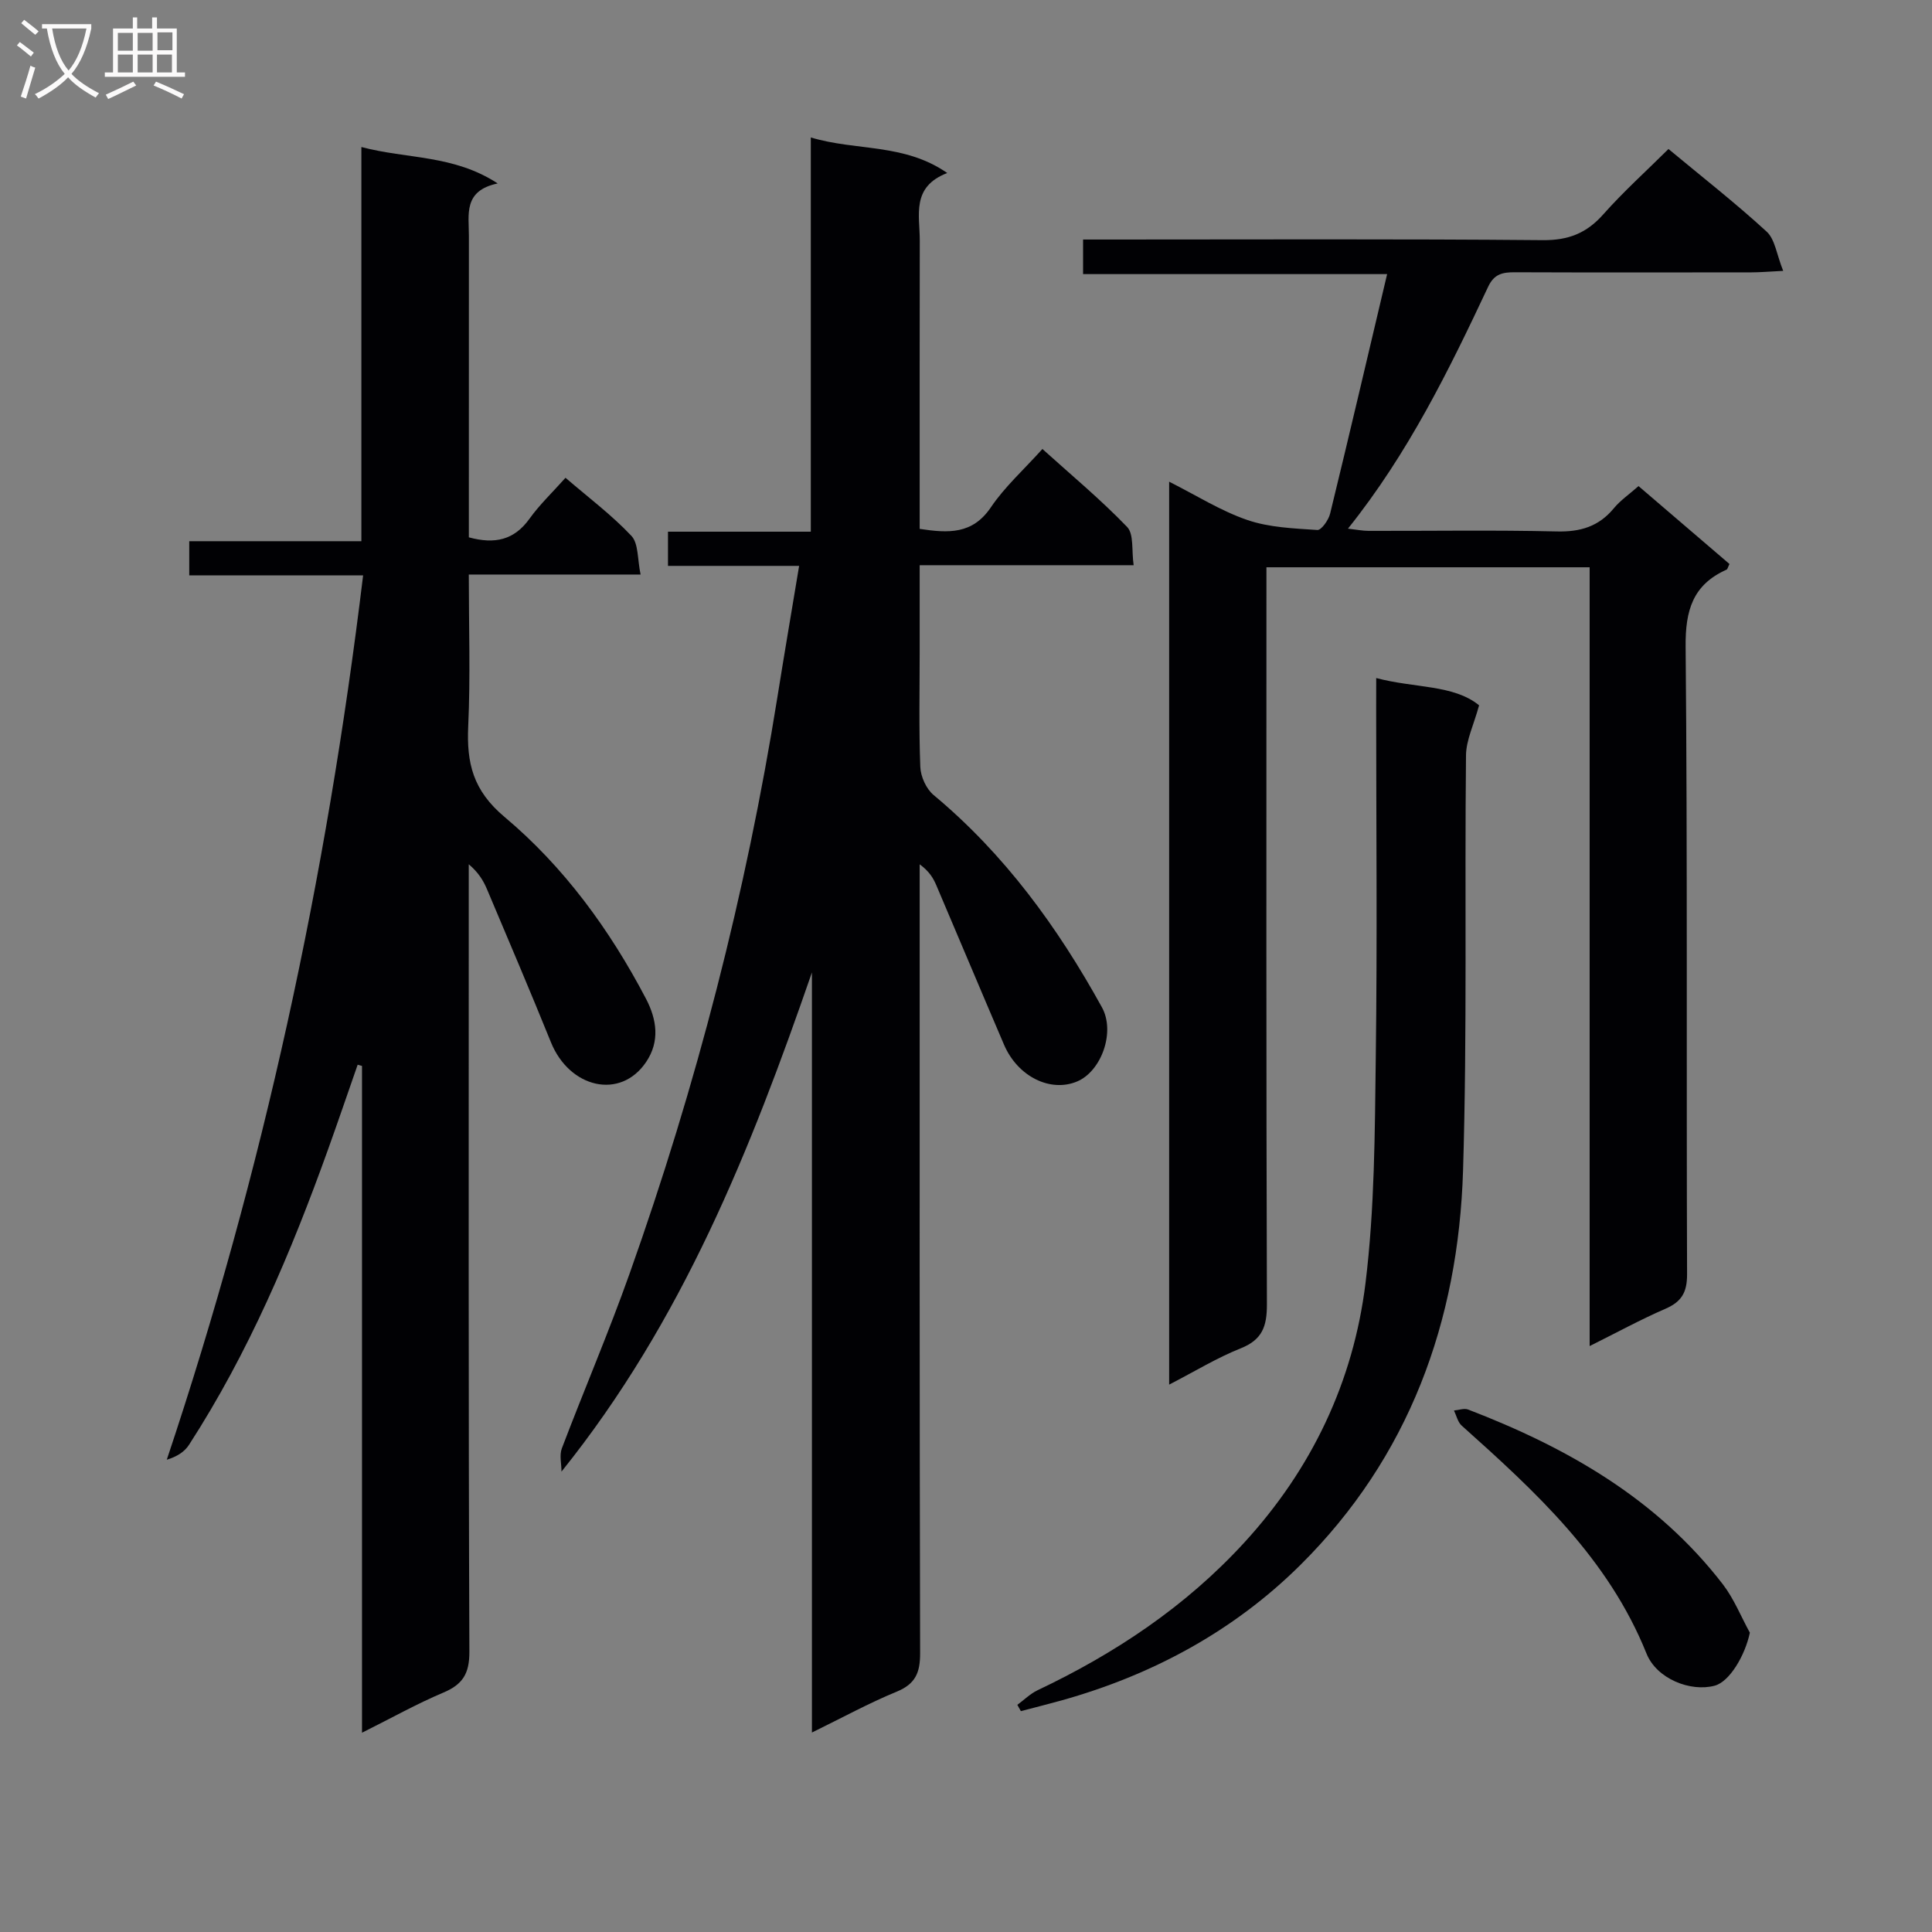 <svg enable-background="new 0 0 400 400" viewBox="0 0 400 400" xmlns="http://www.w3.org/2000/svg"><rect x="0" y="0" width="400" height="400" fill="#808080" stroke="none"/><g fill="#010104"><path d="m167.87 28.46c9.51 2.85 19.27 1.15 28.25 7.36-7.51 2.88-5.68 8.77-5.69 14-.04 18-.02 35.99-.02 53.99v5.69c5.97.9 10.93 1.17 14.75-4.48 2.86-4.23 6.78-7.75 10.66-12.06 5.96 5.38 12.07 10.46 17.54 16.14 1.43 1.49.9 4.87 1.35 7.92-15.09 0-29.36 0-44.3 0v17.79c0 8-.18 16 .13 23.99.08 1.99 1.23 4.53 2.74 5.79 14.7 12.24 25.71 27.37 34.86 43.96 2.83 5.12-.12 13.24-5.12 15.35-5.54 2.34-12.31-1-15.14-7.59-4.71-10.99-9.33-22.01-14.02-33.01-.64-1.51-1.49-2.92-3.45-4.35v5.37c0 52.66-.04 105.32.09 157.97.01 4-.95 6.35-4.85 7.95-5.79 2.38-11.32 5.42-17.55 8.46 0-52.93 0-105.15 0-157.37-12.64 36.58-26.83 72.22-51.85 103.35 0-1.61-.46-3.39.07-4.8 4.6-12.1 9.71-24.02 14.04-36.22 13.81-38.87 24.09-78.68 30.61-119.43 1.41-8.84 2.92-17.66 4.48-27.07-9.34 0-18.1 0-27.15 0 0-2.55 0-4.61 0-7.08h29.57c0-27.21 0-54.07 0-81.62z"/><path d="m74.95 358.74c0-46.79 0-92.42 0-138.05-.3-.08-.6-.17-.9-.25-2.04 5.84-4.03 11.69-6.12 17.51-7.65 21.31-16.45 42.1-28.8 61.19-.92 1.43-2.48 2.44-4.6 3.08 19.95-59.64 33.07-120.4 40.65-183.1-12.32 0-24.06 0-36 0 0-2.53 0-4.48 0-7.07h35.64c0-27.35 0-54.07 0-81.61 9.51 2.52 19.06 1.56 28.22 7.54-7.18 1.5-5.95 6.46-5.96 10.87-.01 19-.01 37.99-.01 56.99v5.41c5.39 1.47 9.39.56 12.56-3.86 2.1-2.93 4.77-5.46 7.45-8.47 4.79 4.12 9.59 7.72 13.65 12.03 1.49 1.59 1.22 4.83 1.9 8-12.16 0-23.56 0-35.57 0 0 10.84.35 21.13-.12 31.38-.35 7.65.97 13.32 7.53 18.82 12.27 10.3 21.77 23.31 29.26 37.6 2.27 4.33 2.92 8.87.04 13.13-5.34 7.91-15.87 5.38-19.7-4.08-4.3-10.62-8.79-21.16-13.25-31.71-.76-1.8-1.79-3.48-3.77-5.15v5.06c0 52.65-.08 105.31.13 157.96.02 4.59-1.4 6.8-5.45 8.5-5.44 2.29-10.62 5.21-16.78 8.28z"/><path d="m242.06 286.67c0-62.78 0-124.42 0-186.94 5.65 2.84 10.69 6.05 16.19 7.93 4.55 1.56 9.62 1.74 14.49 2.07.83.06 2.33-2.07 2.65-3.4 3.97-16.26 7.77-32.55 11.8-49.58-21.18 0-41.87 0-62.95 0 0-2.55 0-4.44 0-7.16h5.68c29.83 0 59.66-.14 89.48.13 5.33.05 9.09-1.44 12.55-5.35 4.18-4.71 8.89-8.95 13.49-13.52 6.89 5.73 13.85 11.16 20.33 17.11 1.74 1.6 2.06 4.74 3.42 8.12-3.06.15-4.81.31-6.56.31-16.33.02-32.66.04-48.99-.02-2.51-.01-4.28.32-5.53 2.99-8.14 17.3-16.53 34.47-29.03 50.09 1.83.21 3.04.46 4.24.46 13 .03 26-.19 38.99.12 4.88.12 8.69-1.01 11.82-4.8 1.35-1.64 3.18-2.88 5.11-4.59 6.39 5.47 12.64 10.83 18.83 16.13-.33.65-.4 1.08-.61 1.17-6.97 3.12-8.54 8.4-8.47 15.91.4 43.32.14 86.65.3 129.97.01 3.74-1.12 5.68-4.47 7.14-5.14 2.23-10.08 4.93-15.7 7.73 0-54.05 0-107.45 0-161.24-22.33 0-44.22 0-66.92 0v5.65c0 48.99-.06 97.98.1 146.97.01 4.53-.95 7.31-5.43 9.09-4.88 1.94-9.4 4.72-14.81 7.51z"/><path d="m284.93 140.38c7.94 2.12 16.02 1.33 21.3 5.65-1.11 4.06-2.68 7.2-2.71 10.36-.3 28.64.26 57.3-.61 85.92-.96 31.29-11.18 59.42-33.77 81.79-13.77 13.63-30.59 22.7-49.35 27.95-2.8.78-5.62 1.48-8.43 2.22-.24-.43-.49-.87-.73-1.3 1.39-1.02 2.66-2.29 4.18-3.02 16.08-7.63 30.65-17.33 42.76-30.53 14.03-15.28 22.63-33.37 25.14-53.74 1.9-15.45 1.93-31.16 2.13-46.77.32-24.14.08-48.3.08-72.45.01-1.79.01-3.6.01-6.08z"/><path d="m362.29 338.03c-1.01 4.77-4.21 10.14-7.27 10.97-5 1.35-12.02-1.4-14.13-6.65-7.92-19.73-22.98-33.52-38.27-47.2-.81-.73-1.08-2.07-1.59-3.12.98-.08 2.1-.52 2.93-.2 20.46 7.86 39.1 18.47 52.75 36.2 2.3 3 3.74 6.66 5.58 10z"/></g><path d="m6.4 11.7c-1-.8-1.9-1.6-2.9-2.3l.6-.7c.9.7 1.9 1.4 2.9 2.2zm-2.1 8.3c.7-2.1 1.4-4.2 2-6.4.2.1.6.3 1 .4-.7 2.3-1.3 4.4-1.9 6.4zm3-12.8c-1.1-.9-2.1-1.7-2.9-2.4l.6-.7c1 .8 2 1.5 3 2.4zm1.4-1.3v-.9h10.2v.9c-.9 4.2-2.3 7.3-4.1 9.4 1.3 1.4 3.2 2.7 5.7 4-.2.2-.4.5-.7.9-2.5-1.4-4.4-2.7-5.7-4.2-1.4 1.5-3.5 3-6.1 4.4 0 0 0 0-.1-.1-.3-.4-.5-.7-.7-.8 2.7-1.3 4.7-2.8 6.2-4.2-1.8-2.2-3-5.3-3.7-9.4zm9.2 0h-7.1c.6 3.8 1.7 6.7 3.4 8.7 1.7-2 2.9-4.8 3.7-8.7z" fill="#fbfafa"/><path d="m31.6 3.6h.9v2.3h4.1v9.1h1.7v.9h-16.6v-.9h1.7v-9.1h4.1v-2.3h.9v2.3h3.1v-2.3zm-4 13.3.6.8c-1.9.9-3.8 1.9-5.8 2.8-.2-.3-.3-.6-.5-.9 2-.9 3.9-1.8 5.7-2.7zm-3.2-10.1v3.7h3.1v-3.7zm0 4.5v3.7h3.1v-3.7zm4.1-4.5v3.7h3.1v-3.7zm0 4.5v3.7h3.1v-3.7zm9.1 9.1c-2.1-1.1-4.1-2-5.8-2.7l.5-.8c2.2.9 4.1 1.8 5.8 2.6zm-1.9-13.7h-3.1v3.7h3.1v-3.6zm-3.2 4.6v3.7h3.1v-3.7z" fill="#fbfafa"/></svg>
